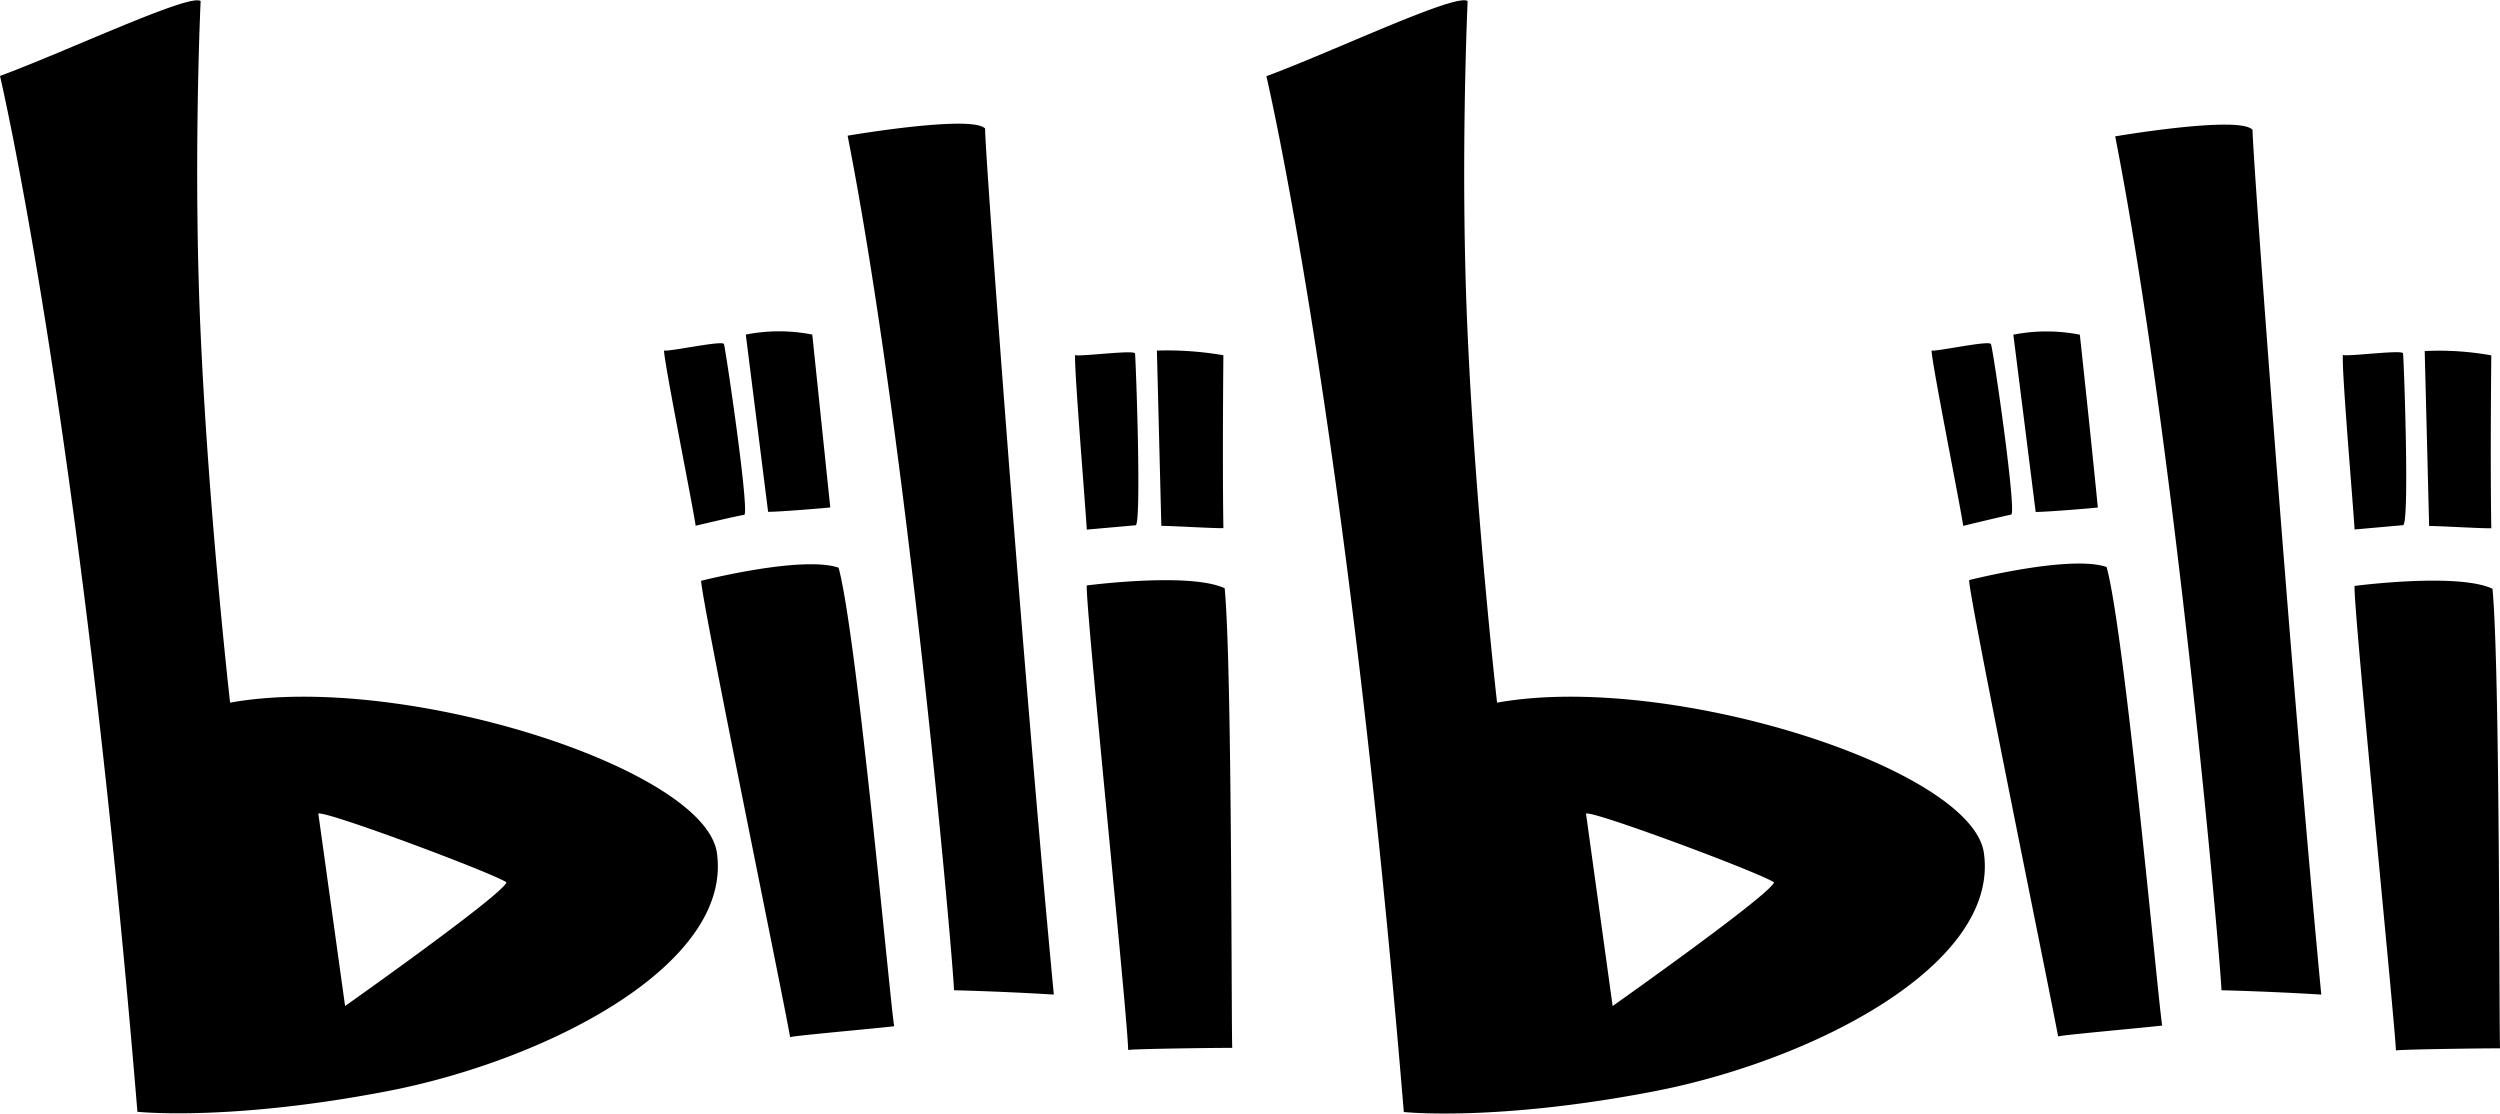 <?xml version="1.0" standalone="no"?><!DOCTYPE svg PUBLIC "-//W3C//DTD SVG 1.1//EN" "http://www.w3.org/Graphics/SVG/1.1/DTD/svg11.dtd"><svg t="1750594729313" class="icon" viewBox="0 0 2299 1024" version="1.1" xmlns="http://www.w3.org/2000/svg" p-id="3431" xmlns:xlink="http://www.w3.org/1999/xlink" width="449.023" height="200"><path d="M1775.715 322.388c6.018 0.967 53.194-9.564 55.128-6.018s24.072 155.928 18.591 156.896-44.06 10.316-44.06 10.316c-3.009-20.525-28.585-147.869-29.122-161.194m75.224-14.615l20.525 163.021c10.746 0 53.194-3.546 57.17-4.084-6.018-61.684-16.549-158.937-16.549-158.937a158.185 158.185 0 0 0-61.146 0m-40.621 225.672s92.74-23.534 126.376-12.036c16.979 61.684 48.143 407.606 51.152 421.684-21.493 2.472-90.269 8.49-95.749 9.994-4.513-26.006-81.779-403.093-81.779-419.105m343.881-207.511c5.481 1.504 54.591-5.051 55.128-1.504 0.967 12.036 6.018 157.433 0 157.97l-44.597 3.976c-1.075-20.096-12.036-146.902-10.746-160.442m75.224-3.976l4.084 161.194c10.746 0 52.657 2.579 57.17 2.042-1.075-61.684 0-158.937 0-158.937a271.236 271.236 0 0 0-61.254-3.976m-64.478 216s94.675-12.466 126.806 2.579c6.985 72.215 6.018 408.359 6.985 422.651-21.493 0-90.269 0.967-95.749 1.934-0.967-26.006-39.546-410.615-38.042-427.164M1945.076 125.087c54.699 278.651 96.716 754.926 97.791 785.553 0 0 42.985 0.967 91.773 3.976-28.585-300.251-63.725-780.072-63.188-795.224-12.036-13.54-126.376 6.018-126.376 6.018M1824.395 784.478c-10.746-78.125-290.149-166.89-447.69-138.305 0 0-19.558-171.94-27.081-339.475-6.555-143.355-0.967-282.735 0-305.732-10.746-7.522-123.905 46.531-185.051 69.099 0 0 73.182 309.923 126.376 952.55 0 0 84.681 9.027 230.078-19.021s317.875-116.06 303.367-219.117M1482.986 925.147l-24.502-176.991c6.018-3.009 156.896 53.194 172.908 63.188-2.472 10.746-148.406 113.803-148.406 113.803M610.603 322.388c6.018 0.967 53.731-9.564 55.128-6.018S689.803 472.836 684.323 473.481s-44.597 9.994-44.597 9.994c-3.009-20.525-28.585-147.869-29.122-161.194m75.224-14.615l20.525 163.021c10.746 0 53.731-3.546 57.17-4.084-6.448-61.684-16.549-158.937-16.549-158.937a158.185 158.185 0 0 0-61.146 0M644.777 534.09s92.74-23.534 126.376-12.036c16.979 61.684 48.143 407.606 51.152 421.684-21.493 2.472-90.269 8.49-95.749 9.994C722.472 927.726 644.777 550.639 644.777 534.09m343.881-207.511c5.481 1.504 54.591-5.051 55.128-1.504 0.967 12.036 6.018 157.433 0.537 157.97l-44.919 3.976c-1.075-20.096-11.606-146.902-10.746-160.442m75.224-4.191l4.084 161.194c10.746 0 52.549 2.579 57.063 2.042-0.967-61.684 0-158.937 0-158.937A304.764 304.764 0 0 0 1063.881 322.388m-64.478 216s94.675-12.466 126.806 2.579c6.985 72.215 6.018 408.359 6.985 422.651-21.493 0-90.269 0.967-95.749 1.934 0-26.006-39.546-410.615-38.042-427.164M779.535 125.087c54.699 278.651 96.716 754.926 97.791 785.553 0 0 42.985 0.967 91.773 3.976C940.514 614.365 905.374 134.543 905.911 118.209c-12.036-13.003-126.376 6.555-126.376 6.555M659.284 784.478c-10.746-78.125-290.149-166.89-447.69-138.305 0 0-19.558-171.94-27.081-339.475-6.555-143.355-1.075-282.735 0-305.732C174.52-6.34 61.146 47.284 0 69.851c0 0 73.182 309.923 126.376 952.55 0 0 84.681 9.027 230.078-19.021S673.792 887.535 659.284 784.478M317.338 925.147l-24.609-176.991c6.018-3.009 157.003 53.194 173.015 63.188-2.472 10.746-148.406 113.803-148.406 113.803" p-id="3432"></path></svg>